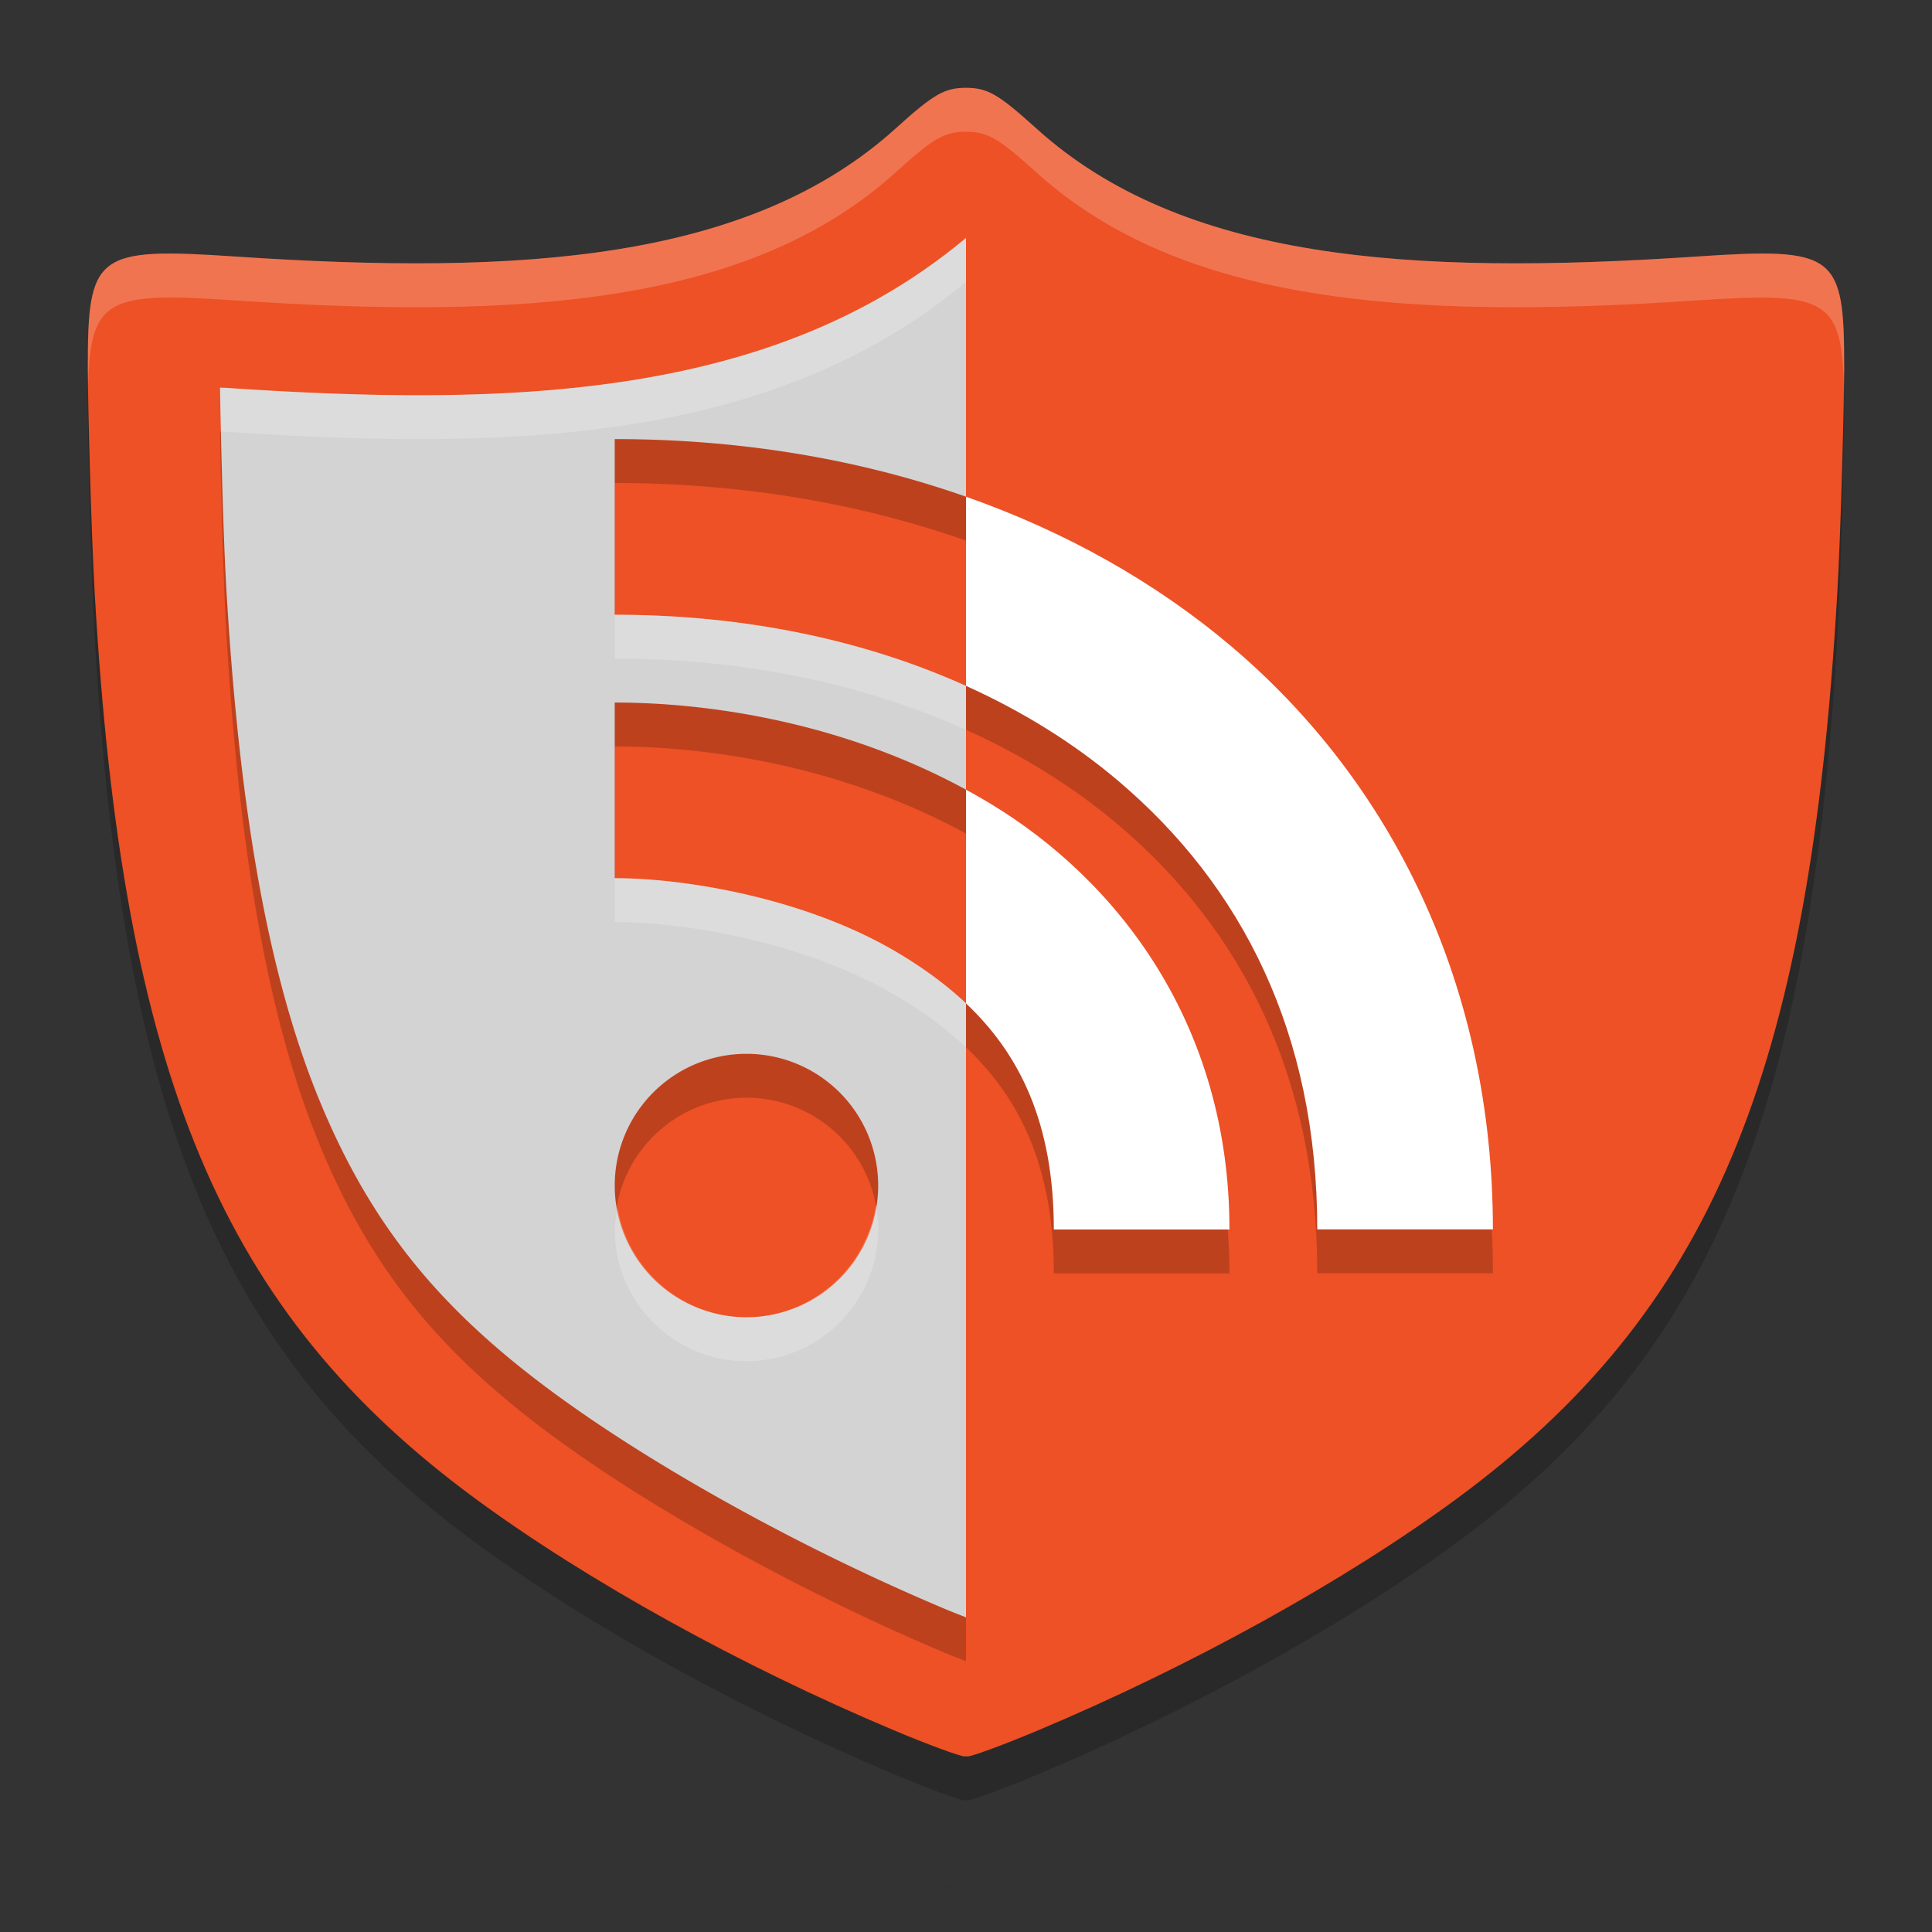 <svg xmlns="http://www.w3.org/2000/svg" width="22" height="22" version="1.1">
 <rect width="100%" height="100%" fill="#333333" stroke="none"/>
 <path style="opacity:0.2" d="m 11,1.5 c -0.246,9.85e-4 -0.369,0.072 -0.801,0.463 C 8.539,3.464 5.95,3.64 2.694,3.421 1.091,3.314 0.998,3.385 1,4.698 c 6.2e-4,0.391 0.036,1.82 0.079,2.566 0.317,5.495 1.447,8.179 4.34,10.306 1.271,0.934 3.018,1.9 4.76,2.633 0.387,0.163 0.75,0.296 0.806,0.298 0.004,7.9e-5 0.011,-0.002 0.016,-0.002 0.004,2.5e-4 0.012,0.002 0.016,0.002 0.056,-0.002 0.419,-0.135 0.806,-0.298 1.742,-0.733 3.489,-1.699 4.76,-2.633 C 19.474,15.443 20.604,12.758 20.921,7.263 20.964,6.518 20.999,5.089 21,4.698 21.002,3.385 20.909,3.314 19.306,3.421 16.05,3.64 13.461,3.464 11.801,1.963 11.369,1.572 11.246,1.501 11,1.5 Z"/>
 <path style="fill:#ed5125" d="M 11,1 C 10.754,1.001 10.631,1.072 10.199,1.463 8.539,2.964 5.95,3.14 2.694,2.922 1.091,2.814 0.998,2.885 1,4.198 c 6.2e-4,0.391 0.036,1.82 0.079,2.566 0.317,5.495 1.447,8.179 4.34,10.306 1.271,0.934 3.018,1.9 4.76,2.633 0.387,0.163 0.75,0.296 0.806,0.298 0.004,7.9e-5 0.011,-0.002 0.016,-0.002 0.004,2.5e-4 0.012,0.002 0.016,0.002 0.056,-0.002 0.419,-0.135 0.806,-0.298 1.742,-0.733 3.489,-1.699 4.76,-2.633 C 19.474,14.943 20.604,12.258 20.921,6.763 20.964,6.018 20.999,4.589 21,4.198 21.002,2.885 20.909,2.814 19.306,2.922 16.05,3.14 13.461,2.964 11.801,1.463 11.369,1.072 11.246,1.001 11,1 Z"/>
 <path style="opacity:0.2" d="m 11,6.156 v 2.154 c 0.643,0.29 1.224,0.651 1.729,1.078 1.414,1.197 2.271,2.878 2.271,5.111 h 2 c 0,-2.767 -1.143,-5.085 -2.979,-6.639 C 13.147,7.121 12.123,6.551 11,6.156 Z m 0,3.336 v 2.434 c 0.61,0.576 1,1.36 1,2.574 h 2 c 0,-2.333 -1.268,-3.976 -2.736,-4.857 -0.087,-0.052 -0.175,-0.102 -0.264,-0.15 z"/>
 <path style="fill:#ffffff" d="m 11,5.656 v 2.154 c 0.643,0.29 1.224,0.651 1.729,1.078 1.414,1.197 2.271,2.878 2.271,5.111 h 2 c 0,-2.767 -1.143,-5.085 -2.979,-6.639 C 13.147,6.621 12.123,6.051 11,5.656 Z m 0,3.336 v 2.434 c 0.61,0.576 1,1.36 1,2.574 h 2 c 0,-2.333 -1.268,-3.976 -2.736,-4.857 C 11.176,9.09 11.088,9.04 11,8.992 Z"/>
 <path style="opacity:0.2" d="M 11,3.209 C 8.823,5.031 5.86,5.137 2.594,4.918 c -0.045,-0.003 -0.046,-0.001 -0.088,-0.004 0.006,0.456 0.034,1.641 0.07,2.264 0.153,2.659 0.507,4.537 1.09,5.92 0.582,1.383 1.362,2.324 2.641,3.264 1.14,0.838 2.815,1.77 4.453,2.459 0.09,0.038 0.158,0.063 0.24,0.096 V 11.925 C 10.773,11.711 10.516,11.525 10.236,11.357 9.205,10.738 7.833,10.5 7,10.5 V 8.5 c 1.097,0 2.603,0.231 4,0.992 V 8.31 C 9.84,7.787 8.48,7.5 7,7.5 v -2 c 1.413,0 2.767,0.222 4,0.656 z M 8.5,12.5 a 1.5,1.5 0 0 1 1.5,1.5 1.5,1.5 0 0 1 -1.5,1.5 1.5,1.5 0 0 1 -1.5,-1.5 1.5,1.5 0 0 1 1.5,-1.5 z"/>
 <path style="fill:#d3d3d3" d="M 11,2.709 C 8.823,4.531 5.86,4.637 2.594,4.418 c -0.045,-0.003 -0.046,-0.001 -0.088,-0.004 0.006,0.456 0.034,1.641 0.07,2.264 0.153,2.659 0.507,4.537 1.09,5.92 0.582,1.383 1.362,2.324 2.641,3.264 1.14,0.838 2.815,1.77 4.453,2.459 0.09,0.038 0.158,0.063 0.24,0.096 V 11.425 C 10.773,11.211 10.516,11.025 10.236,10.857 9.205,10.238 7.833,10 7,10 v -2 c 1.097,0 2.603,0.231 4,0.992 V 7.81 C 9.84,7.287 8.48,7 7,7 v -2 c 1.413,0 2.767,0.222 4,0.656 z M 8.5,12 a 1.5,1.5 0 0 1 1.5,1.5 1.5,1.5 0 0 1 -1.5,1.5 1.5,1.5 0 0 1 -1.5,-1.5 1.5,1.5 0 0 1 1.5,-1.5 z"/>
 <path style="opacity:0.56" d="m 11.229,21.48 c 0.009,-0.002 -0.042,0.005 -0.08,0.01 0.007,-5.07e-4 0.02,-0.002 0.023,-0.002 0.035,-0.004 0.05,-0.007 0.057,-0.008 z"/>
 <path style="opacity:0.56" d="m 10.766,21.478 c 0.006,0.001 0.023,0.005 0.061,0.01 0.005,6.72e-4 0.022,0.001 0.033,0.002 -0.042,-0.005 -0.102,-0.013 -0.094,-0.012 z"/>
 <path style="opacity:0.2;fill:#ffffff" d="M 11,1 C 10.754,1.001 10.631,1.072 10.199,1.463 8.539,2.964 5.951,3.14 2.695,2.922 1.092,2.814 0.998,2.884 1,4.197 c 5.37e-5,0.034 0.003,0.151 0.004,0.199 C 1.027,3.385 1.231,3.323 2.695,3.422 5.951,3.64 8.539,3.464 10.199,1.963 10.631,1.572 10.754,1.501 11,1.5 c 0.246,9.85e-4 0.369,0.072 0.801,0.463 1.66,1.502 4.248,1.677 7.504,1.459 1.465,-0.098 1.669,-0.036 1.691,0.975 5.58e-4,-0.048 0.004,-0.165 0.004,-0.199 C 21.002,2.884 20.908,2.814 19.305,2.922 16.049,3.14 13.461,2.964 11.801,1.463 11.369,1.072 11.246,1.001 11,1 Z"/>
 <path style="opacity:0.2;fill:#ffffff" d="M 11,2.709 C 8.823,4.531 5.86,4.637 2.594,4.418 c -0.045,-0.003 -0.046,-0.001 -0.088,-0.004 0.001,0.107 0.008,0.33 0.012,0.5 0.028,0.001 0.037,0.001 0.076,0.004 C 5.86,5.137 8.823,5.031 11,3.209 Z M 7,7 v 0.5 c 1.48,0 2.84,0.287 4,0.811 v -0.5 C 9.84,7.287 8.48,7 7,7 Z m 0,3 v 0.5 c 0.833,0 2.205,0.239 3.236,0.857 0.28,0.168 0.537,0.354 0.764,0.568 v -0.5 C 10.773,11.211 10.516,11.025 10.236,10.857 9.205,10.238 7.833,10 7,10 Z m 2.973,3.715 a 1.5,1.5 0 0 1 -1.473,1.285 1.5,1.5 0 0 1 -1.467,-1.25 1.5,1.5 0 0 0 -0.033,0.25 1.5,1.5 0 0 0 1.5,1.5 1.5,1.5 0 0 0 1.5,-1.5 1.5,1.5 0 0 0 -0.027,-0.285 z"/>
</svg>

